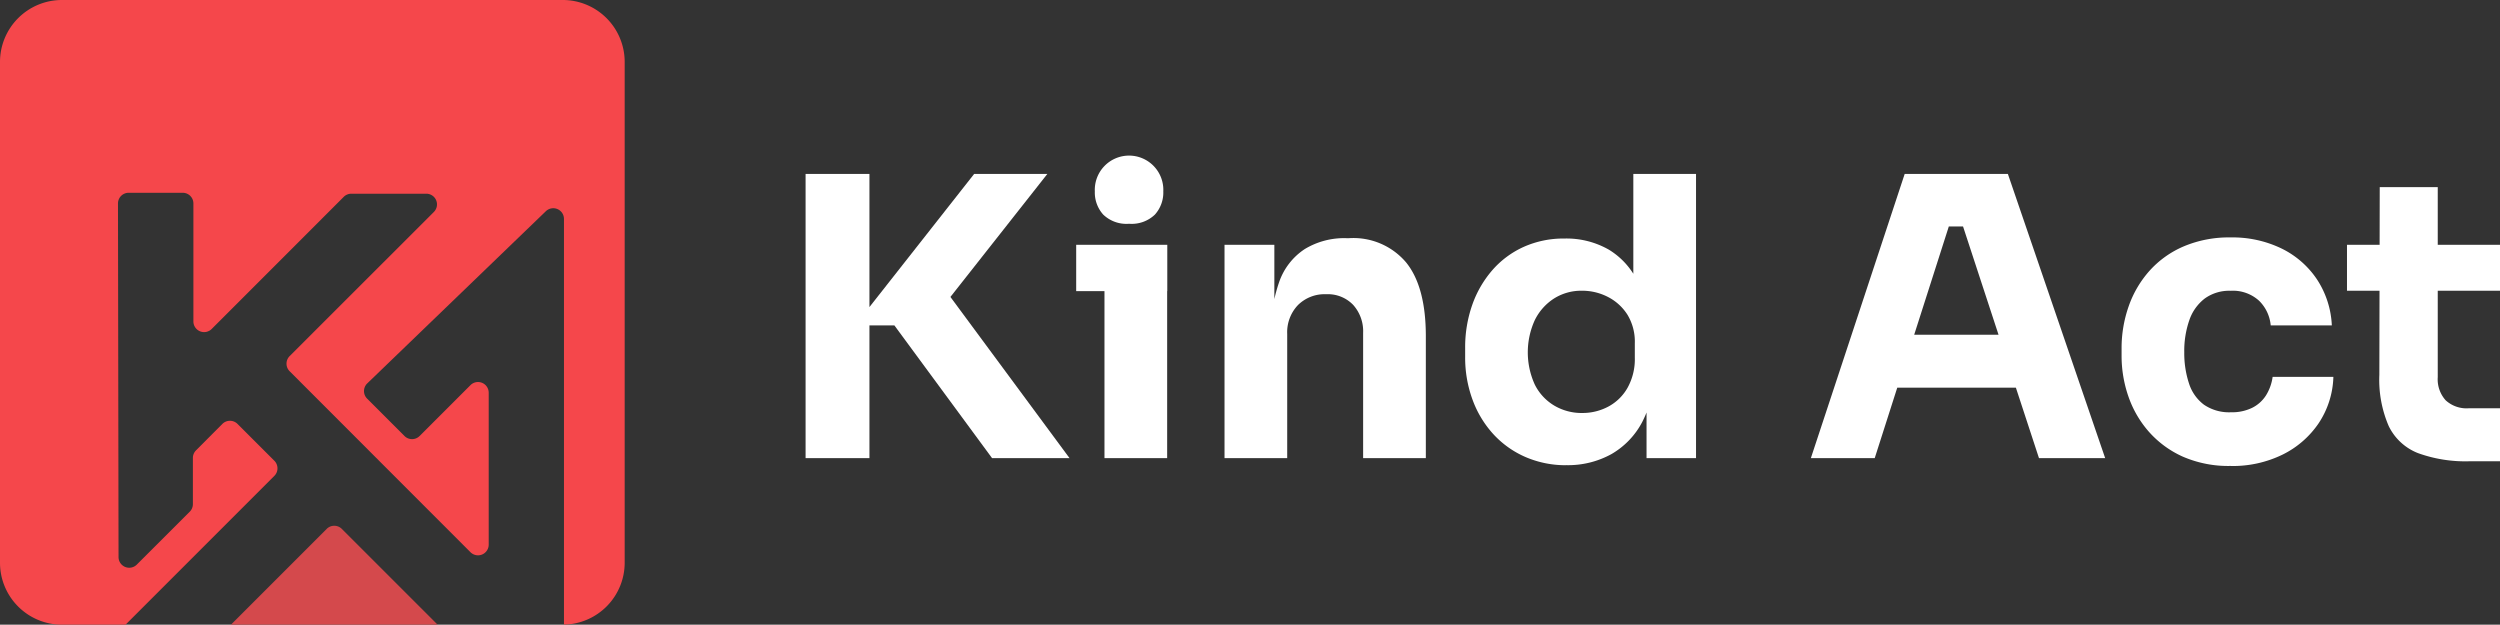 <svg xmlns="http://www.w3.org/2000/svg" xmlns:xlink="http://www.w3.org/1999/xlink" width="208.106" height="52" viewBox="0 0 208.106 52">
  <rect x="0" y="0" width="208.106" height="52" fill="#333333" stroke="none"/>
  <defs>
    <clipPath id="clip-path">
      <rect id="Rectangle_182" data-name="Rectangle 182" width="208.106" height="52" fill="none"/>
    </clipPath>
  </defs>
  <g id="Group_547" data-name="Group 547" transform="translate(0 0)">
    <path id="Path_23517" data-name="Path 23517" d="M91.493,19.753h5.315V43.412H91.493Zm15.524,23.659L98.883,32.36H95.609l9.917-12.607h6.093l-8.913,11.311-.064-2.3,10.825,14.649Z" transform="translate(-24.434 -5.275)" fill="#fff"/>
    <g id="Group_548" data-name="Group 548" transform="translate(0 0)">
      <g id="Group_547-2" data-name="Group 547" clip-path="url(#clip-path)">
        <path id="Path_23518" data-name="Path 23518" d="M122.225,25.191h7.584v3.857h-7.584Zm4.408-1.75a2.784,2.784,0,0,1-2.156-.762,2.744,2.744,0,0,1-.7-1.928,2.853,2.853,0,1,1,5.7,0,2.744,2.744,0,0,1-.7,1.928,2.784,2.784,0,0,1-2.155.762m-2.042,1.75h5.218V42.952h-5.218Z" transform="translate(-32.641 -4.815)" fill="#fff"/>
        <path id="Path_23519" data-name="Path 23519" d="M139.072,45.361V27.6h4.148v7.616h-.292a12.756,12.756,0,0,1,.7-4.537,5.391,5.391,0,0,1,2.123-2.722,6.331,6.331,0,0,1,3.468-.907h.226a5.748,5.748,0,0,1,4.748,2.025q1.637,2.026,1.637,6.141V45.361H150.61V34.925a3.276,3.276,0,0,0-.826-2.318,2.922,2.922,0,0,0-2.252-.891,3.149,3.149,0,0,0-2.351.907,3.275,3.275,0,0,0-.891,2.4V45.361Z" transform="translate(-37.14 -7.224)" fill="#fff"/>
        <path id="Path_23520" data-name="Path 23520" d="M174.825,44a8.4,8.4,0,0,1-3.4-.681,7.873,7.873,0,0,1-2.674-1.9,8.629,8.629,0,0,1-1.734-2.868,10.132,10.132,0,0,1-.616-3.565V34.24a10.648,10.648,0,0,1,.583-3.565,8.881,8.881,0,0,1,1.67-2.9,7.613,7.613,0,0,1,2.609-1.944,8.089,8.089,0,0,1,3.4-.7,7.108,7.108,0,0,1,3.695.924,6.244,6.244,0,0,1,2.43,2.723,10.992,10.992,0,0,1,.972,4.424L180.4,31.94V19.753h5.219V43.412H181.5V36.055h.713a9.832,9.832,0,0,1-1.053,4.311,6.642,6.642,0,0,1-2.577,2.706,7.459,7.459,0,0,1-3.759.924m1.329-4.343a4.554,4.554,0,0,0,2.171-.535,4.009,4.009,0,0,0,1.6-1.572,4.9,4.9,0,0,0,.6-2.495v-1.2a4.322,4.322,0,0,0-.616-2.382,4.183,4.183,0,0,0-1.621-1.475,4.671,4.671,0,0,0-2.172-.518,4.234,4.234,0,0,0-2.317.648,4.48,4.48,0,0,0-1.6,1.8,6.463,6.463,0,0,0,0,5.364,4.224,4.224,0,0,0,1.621,1.75,4.476,4.476,0,0,0,2.334.616" transform="translate(-44.438 -5.275)" fill="#fff"/>
        <path id="Path_23521" data-name="Path 23521" d="M205.664,43.412l7.811-23.659h8.589l8.1,23.659h-5.51L218.11,23.448l1.686.68h-4.181l1.75-.68L210.98,43.412Zm5.932-5.866,1.621-4.408h9.269l1.653,4.408Z" transform="translate(-54.924 -5.275)" fill="#fff"/>
        <path id="Path_23522" data-name="Path 23522" d="M250.059,45.986a9.514,9.514,0,0,1-4.018-.778,8.316,8.316,0,0,1-2.82-2.074,8.744,8.744,0,0,1-1.7-2.933,10.268,10.268,0,0,1-.567-3.387V36.2a10.476,10.476,0,0,1,.583-3.484,8.776,8.776,0,0,1,1.733-2.965,8.083,8.083,0,0,1,2.853-2.041,9.648,9.648,0,0,1,3.905-.746,9.364,9.364,0,0,1,4.246.924,7.5,7.5,0,0,1,2.949,2.576,7.581,7.581,0,0,1,1.232,3.824h-5.088a3.274,3.274,0,0,0-.972-2.057,3.238,3.238,0,0,0-2.367-.826,3.474,3.474,0,0,0-2.155.647,3.836,3.836,0,0,0-1.28,1.8,7.769,7.769,0,0,0-.421,2.675,8.015,8.015,0,0,0,.389,2.577,3.55,3.55,0,0,0,1.247,1.782,3.708,3.708,0,0,0,2.252.632,3.835,3.835,0,0,0,1.766-.372,2.887,2.887,0,0,0,1.151-1.037,3.911,3.911,0,0,0,.55-1.54h5.057a7.315,7.315,0,0,1-1.232,3.873,7.765,7.765,0,0,1-3.014,2.609,9.436,9.436,0,0,1-4.278.94" transform="translate(-64.348 -7.2)" fill="#fff"/>
        <path id="Path_23523" data-name="Path 23523" d="M266.555,26.053h12.737v3.825H266.555ZM276.8,44.073a11.576,11.576,0,0,1-4.343-.681,4.547,4.547,0,0,1-2.43-2.252,9.709,9.709,0,0,1-.778-4.261l.032-15.622h4.829V37.073A2.611,2.611,0,0,0,274.771,39a2.564,2.564,0,0,0,1.9.664h2.625v4.408Z" transform="translate(-71.186 -5.677)" fill="#fff"/>
        <path id="Path_23524" data-name="Path 23524" d="M34.2,59.972l-7.974,7.974H43.431l-7.975-7.974a.89.89,0,0,0-1.258,0" transform="translate(-7.003 -15.946)" fill="#d4494c"/>
        <path id="Path_23525" data-name="Path 23525" d="M46.842,0H5.158A5.158,5.158,0,0,0,0,5.158V46.842A5.158,5.158,0,0,0,5.158,52h5.293L22.838,39.613a.891.891,0,0,0,0-1.258L19.77,35.288a.89.89,0,0,0-1.258,0l-2.194,2.2a.889.889,0,0,0-.261.63v3.846a.894.894,0,0,1-.261.63L11.386,47a.89.89,0,0,1-1.519-.628L9.821,16.938a.889.889,0,0,1,.889-.891h4.5a.889.889,0,0,1,.889.89v9.819a.891.891,0,0,0,1.52.63l10.995-11a.892.892,0,0,1,.63-.261h6.242a.89.89,0,0,1,.63,1.519l-12.006,12a.89.89,0,0,0,0,1.258L39.162,45.966a.89.89,0,0,0,1.519-.63V32.69a.89.89,0,0,0-1.519-.629l-4.233,4.233a.89.89,0,0,1-1.258,0l-3.11-3.11a.89.89,0,0,1,.012-1.27L45.438,17.583a.89.89,0,0,1,1.508.641V51.995A5.156,5.156,0,0,0,52,46.842V5.158A5.157,5.157,0,0,0,46.842,0" transform="translate(0 0)" fill="#f5474b"/>
      </g>
    </g>
  </g>
</svg>
